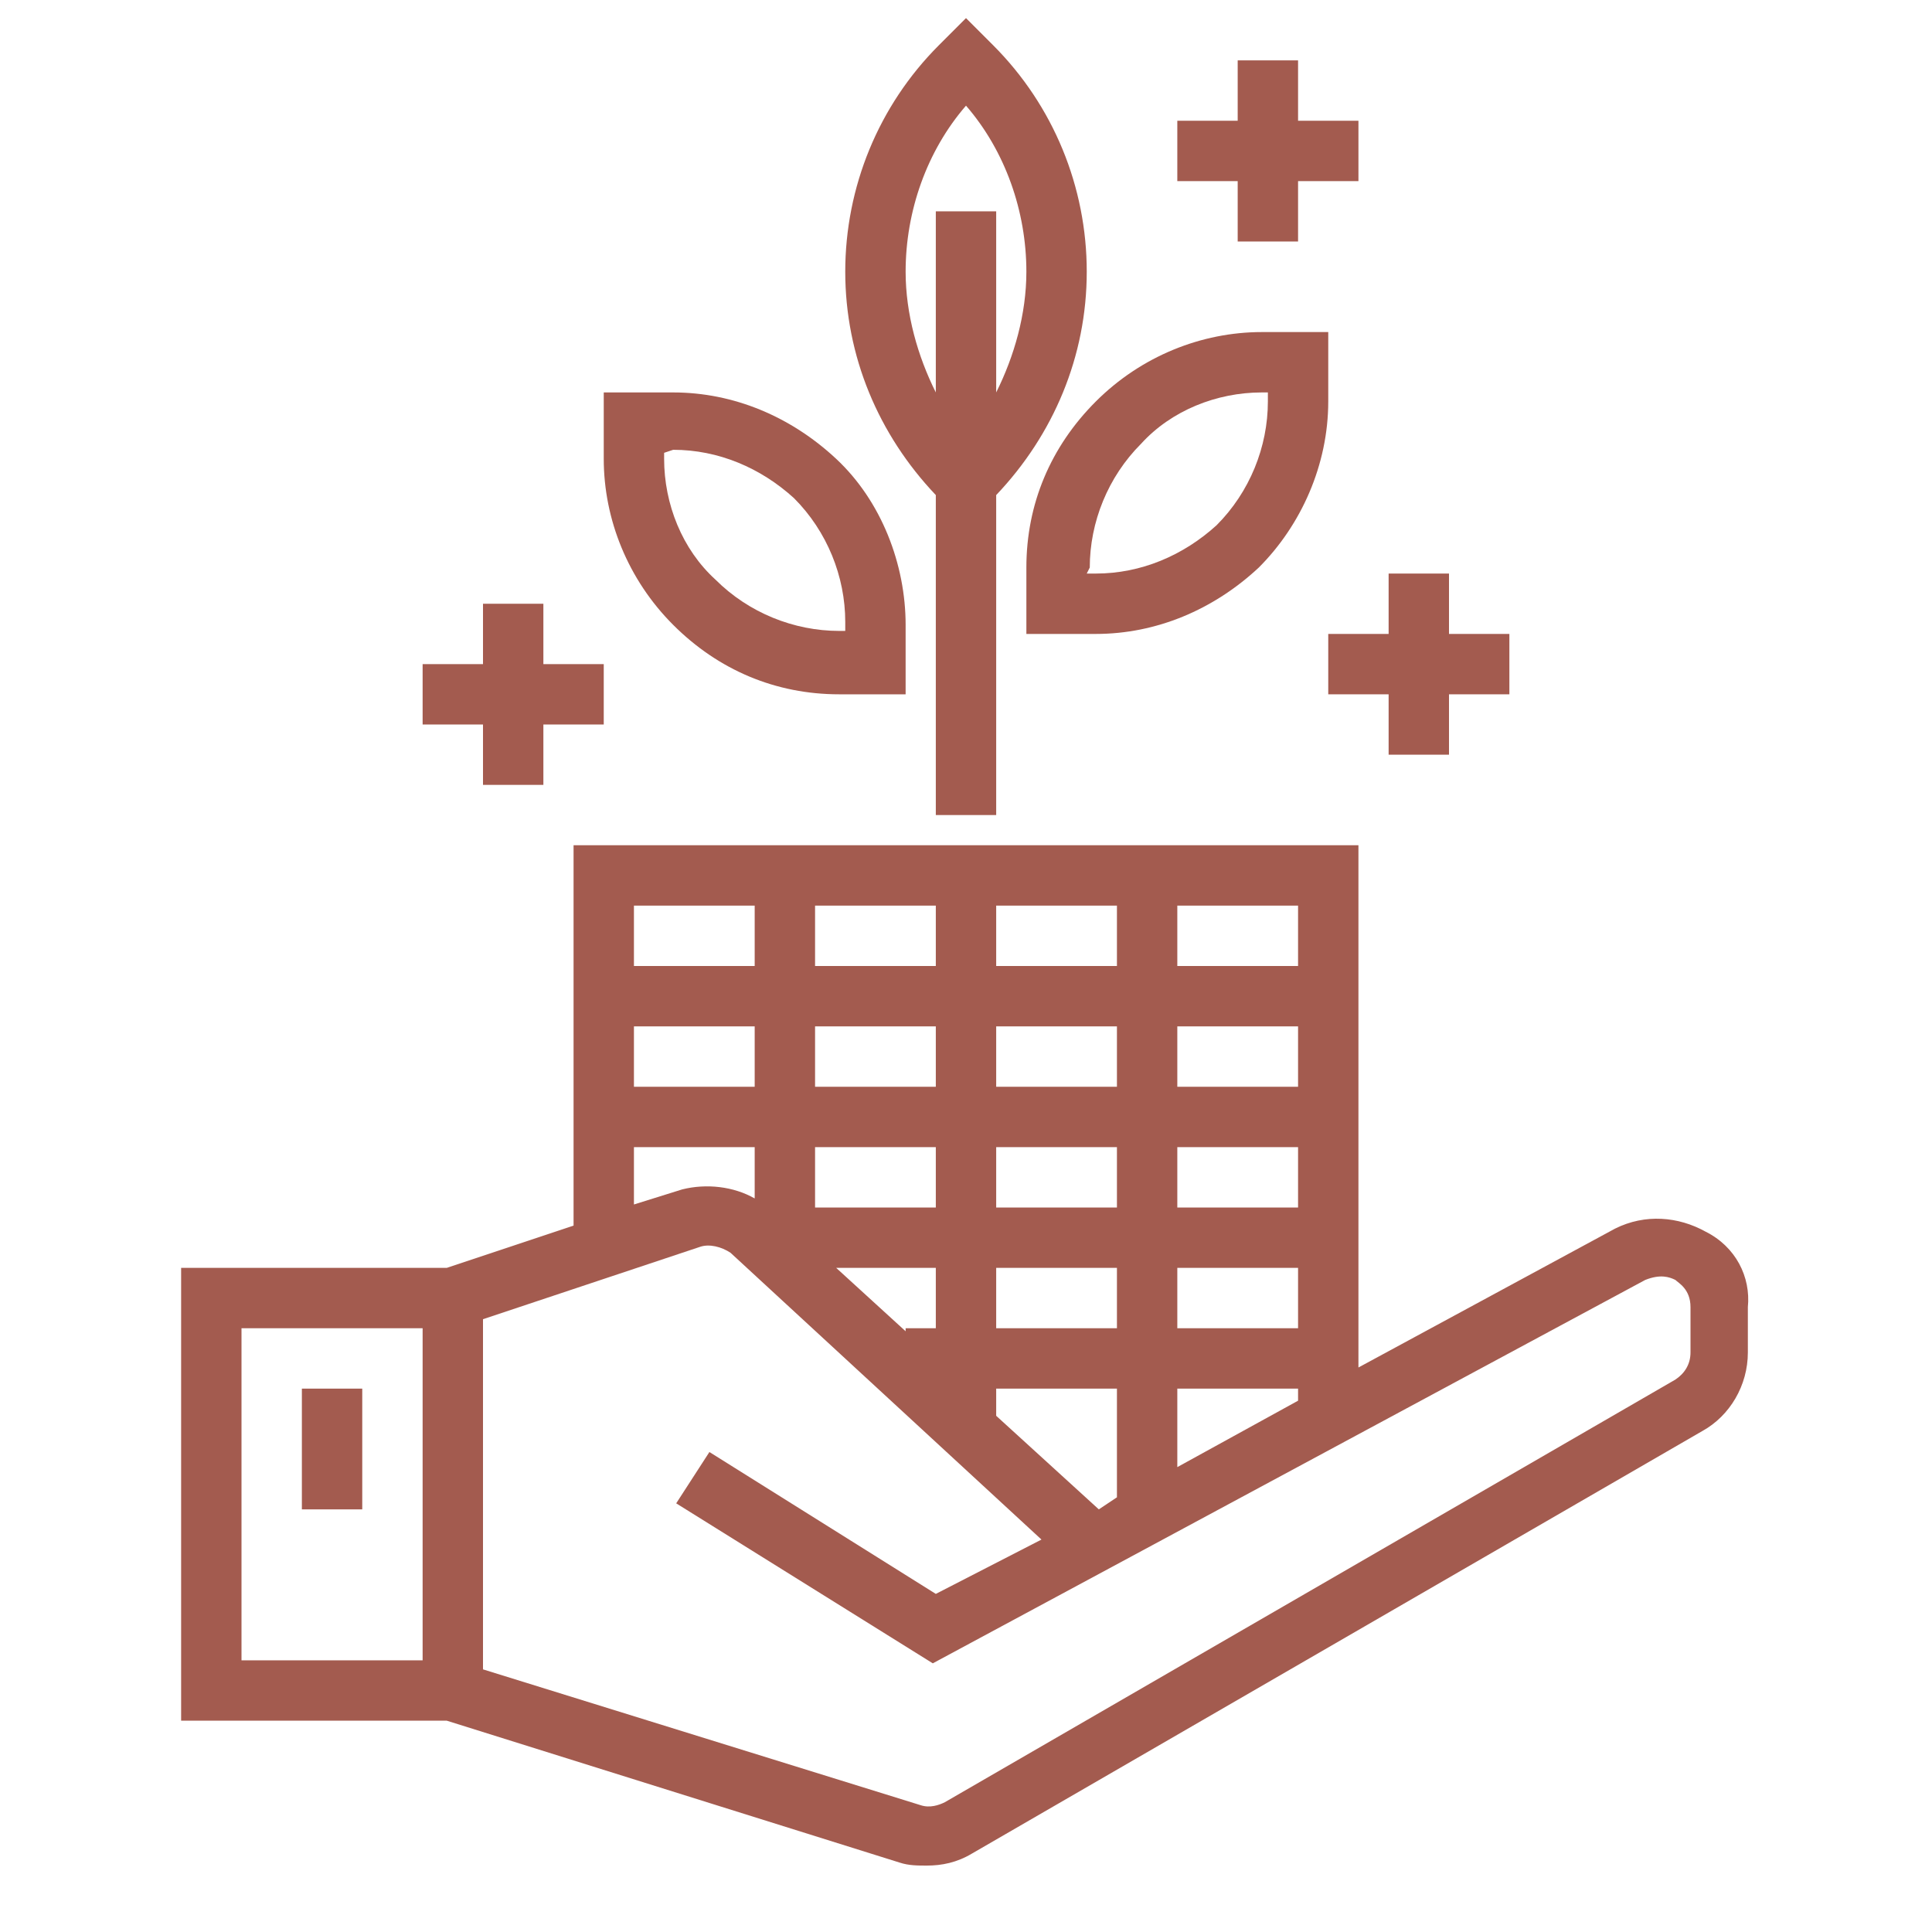 <svg fill="#A35B4F" xmlns="http://www.w3.org/2000/svg" xmlns:xlink="http://www.w3.org/1999/xlink" version="1.1" x="0px" y="0px" viewBox="0 0 64 64" style="enable-background:new 0 0 64 64;" xml:space="preserve"><style type="text/css">
	.st0{display:none;}
</style><rect x="10" y="46" width="2" height="4"></rect><path d="M36.3,21H34v-2.2c0-2.1,0.8-4,2.3-5.5s3.5-2.3,5.5-2.3H44v2.3c0,2.1-0.9,4.1-2.3,5.5C40.2,20.2,38.3,21,36.3,21z M36,19h0.3  c1.5,0,2.9-0.6,4-1.6c1.1-1.1,1.7-2.6,1.7-4.1V13h-0.2c-1.5,0-3,0.6-4,1.7c-1.1,1.1-1.7,2.6-1.7,4.1L36,19L36,19z"></path><path d="M36,9c0-2.8-1.1-5.5-3.1-7.5L32,0.6l-0.9,0.9c-2,2-3.1,4.7-3.1,7.5s1.1,5.4,3,7.4V27h2V16.4C34.9,14.4,36,11.8,36,9z M30,9  c0-2,0.7-4,2-5.5C33.3,5,34,7,34,9c0,1.4-0.4,2.8-1,4V7h-2v6C30.4,11.8,30,10.4,30,9z"></path><path d="M30,23h-2.2c-2.1,0-4-0.8-5.5-2.3S20,17.2,20,15.2V13h2.3c2,0,3.9,0.8,5.4,2.2s2.3,3.5,2.3,5.5C30,20.7,30,23,30,23z M22,15  v0.2c0,1.5,0.6,3,1.7,4c1.1,1.1,2.6,1.7,4.1,1.7H28v-0.3c0-1.5-0.6-3-1.7-4.1c-1.1-1-2.5-1.6-4-1.6L22,15L22,15z"></path><polygon points="45,4 43,4 43,2 41,2 41,4 39,4 39,6 41,6 41,8 43,8 43,6 45,6 "></polygon><polygon points="50,21 48,21 48,19 46,19 46,21 44,21 44,23 46,23 46,25 48,25 48,23 50,23 "></polygon><polygon points="20,22 18,22 18,20 16,20 16,22 14,22 14,24 16,24 16,26 18,26 18,24 20,24 "></polygon><path d="M56.5,40.8c-0.9-0.5-2-0.6-3-0.1L45,45.3V28H19v12.6L14.8,42H6v15h8.8l15,4.7c0.3,0.1,0.6,0.1,0.9,0.1c0.5,0,1-0.1,1.5-0.4  l24.2-14c0.9-0.5,1.5-1.5,1.5-2.6v-1.5C58,42.3,57.5,41.3,56.5,40.8z M14,55H8V44h6V55z M27,34h4v2h-4V34z M25,36h-4v-2h4V36z   M43,44h-4v-2h4V44z M37,42v2h-4v-2H37z M33,40v-2h4v2H33z M43,40h-4v-2h4V40z M43,36h-4v-2h4V36z M37,36h-4v-2h4V36z M33,32v-2h4v2  H33z M31,32h-4v-2h4V32z M31,38v2h-4v-2H31z M31,42v2h-1v0.1L27.7,42H31z M33,46h4v3.6L36.4,50L33,46.9V46z M39,46h4v0.4l-4,2.2V46z   M43,32h-4v-2h4V32z M25,30v2h-4v-2H25z M21,38h4v1.7c-0.7-0.4-1.6-0.5-2.4-0.3L21,39.9V38z M56,44.8c0,0.4-0.2,0.7-0.5,0.9  l-24.2,14c-0.2,0.1-0.5,0.2-0.8,0.1L16,55.3V43.7l7.2-2.4c0.3-0.1,0.7,0,1,0.2L34.5,51L31,52.8l-7.5-4.7l-1.1,1.7l8.5,5.3l23.6-12.7  c0.5-0.2,0.8-0.1,1,0c0.1,0.1,0.5,0.3,0.5,0.9V44.8z"></path></svg>